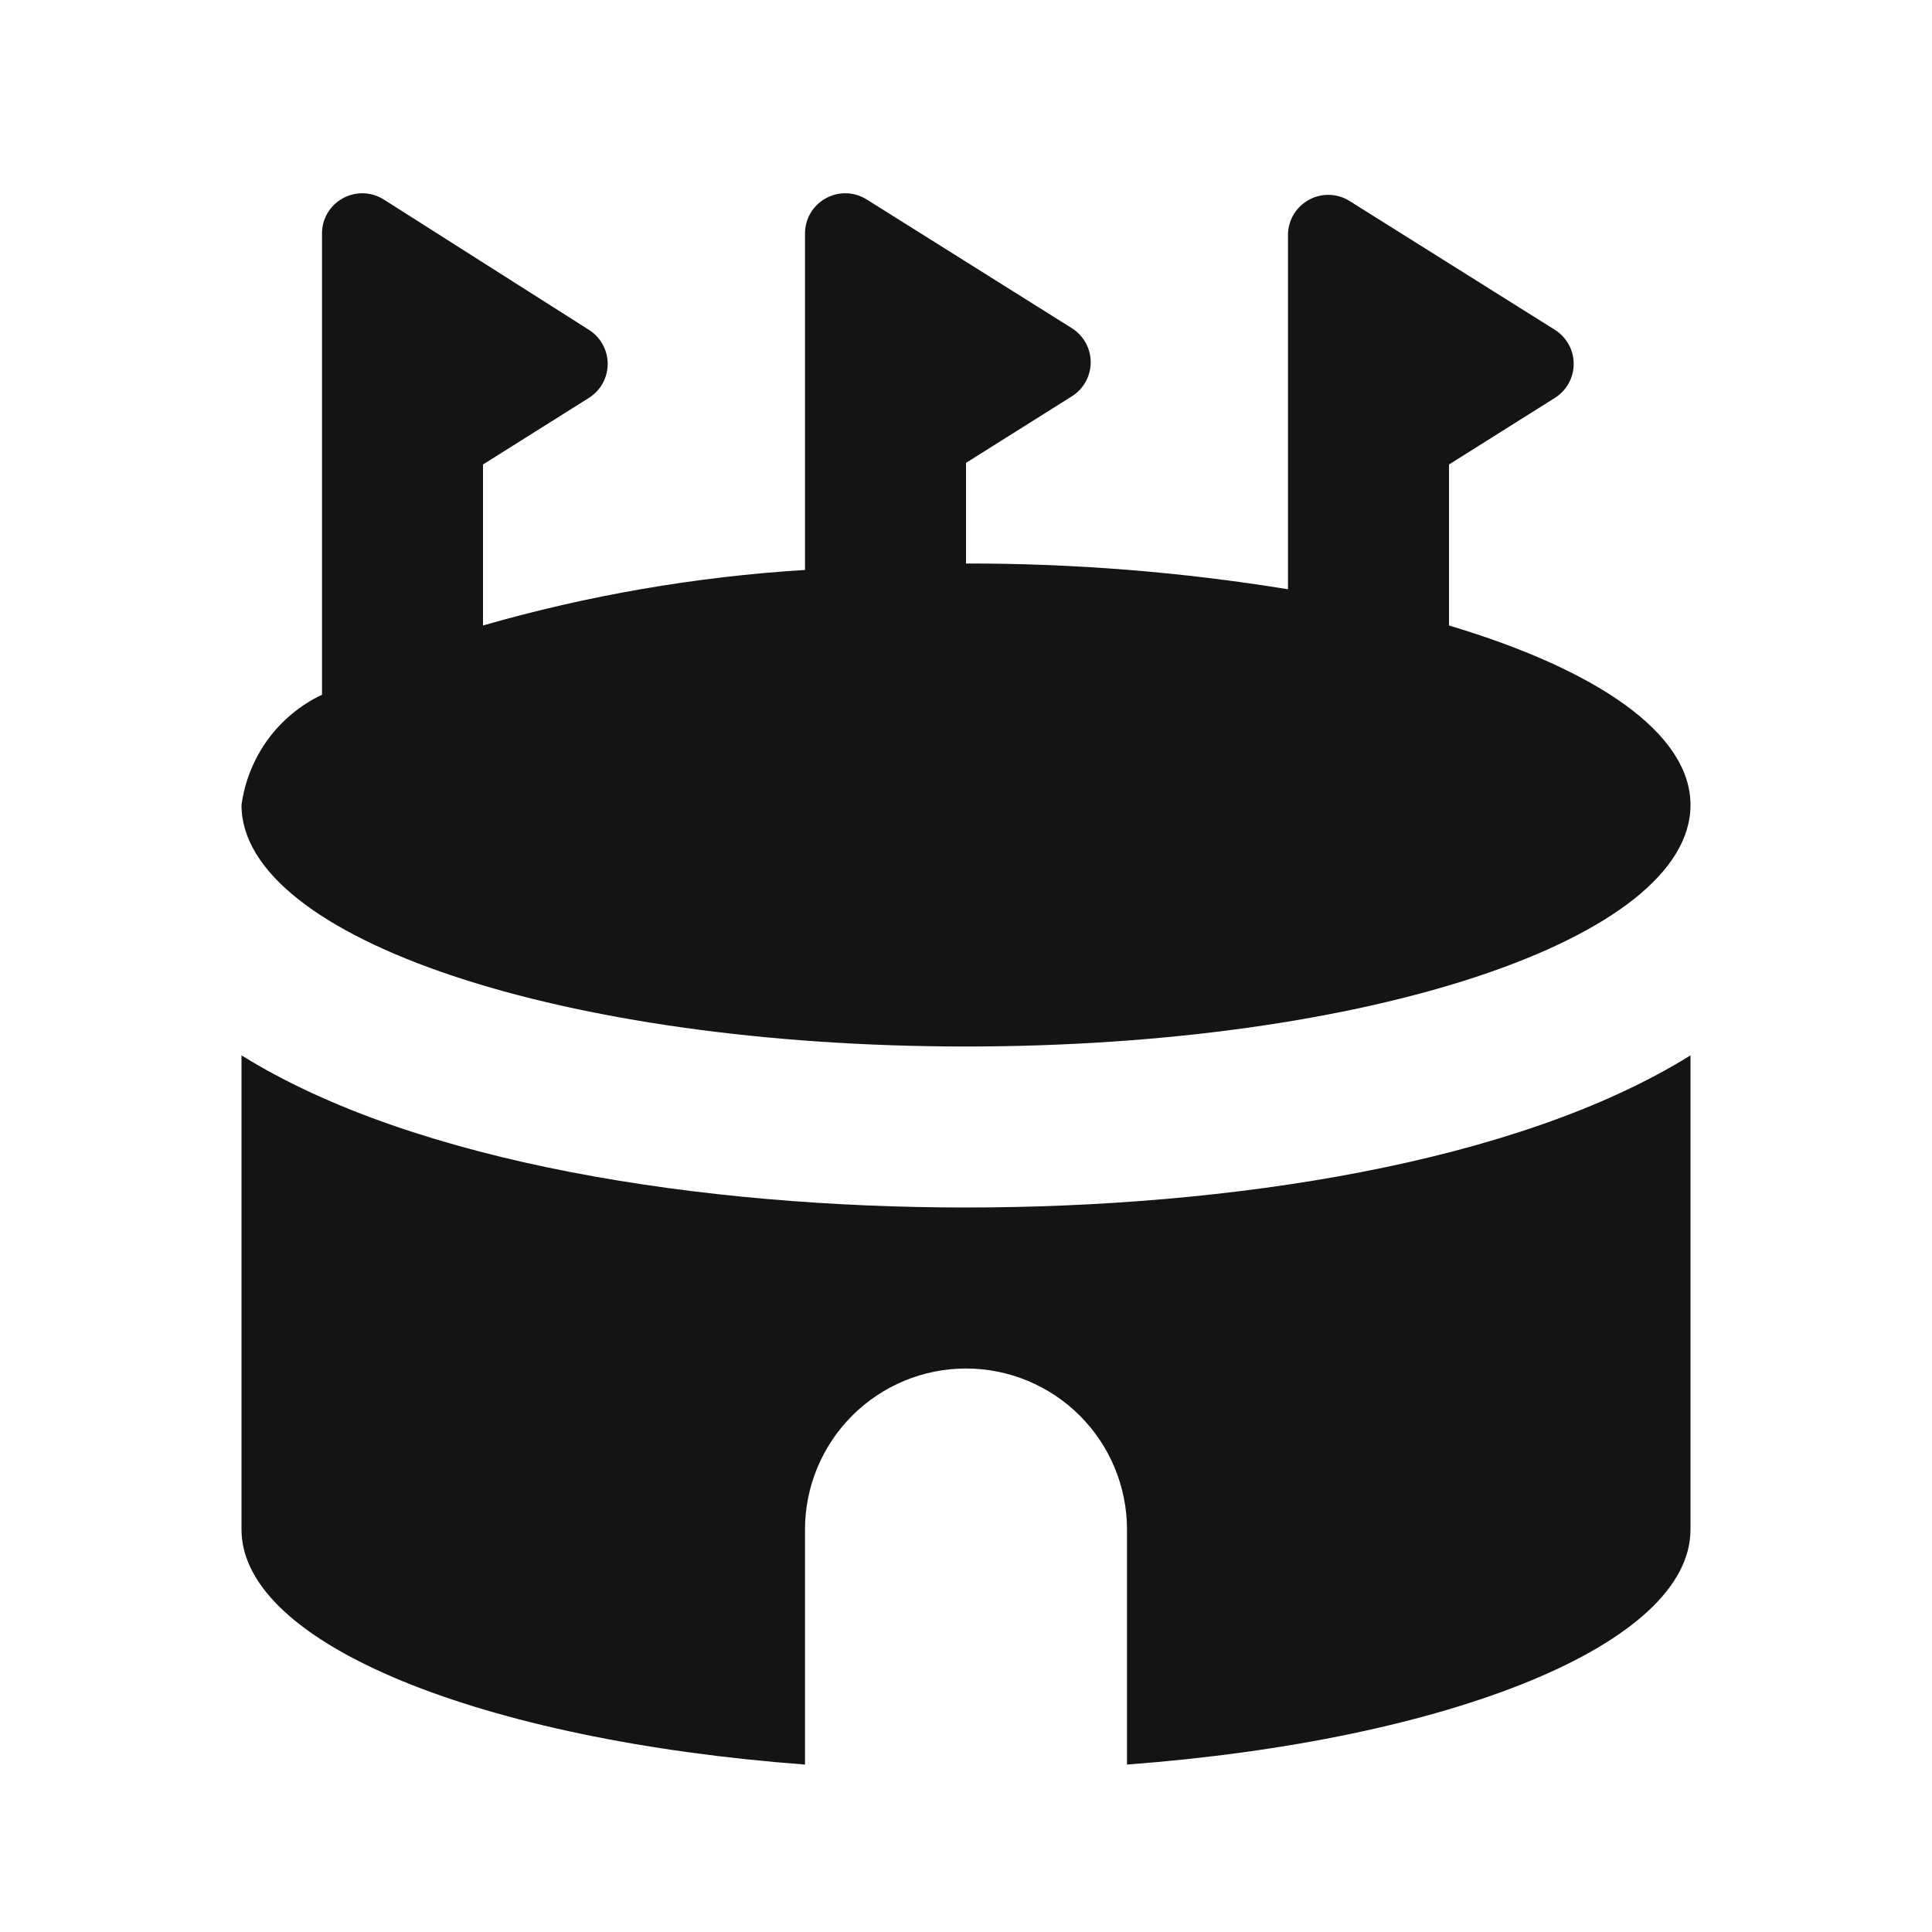 <svg width="24" height="24" viewBox="0 0 24 24" fill="none" xmlns="http://www.w3.org/2000/svg">
<path d="M3 13.11V19C3 20.43 6 21.62 10 21.92V19C10 18.47 10.211 17.961 10.586 17.586C10.961 17.211 11.47 17 12 17C12.53 17 13.039 17.211 13.414 17.586C13.789 17.961 14 18.47 14 19V21.92C18 21.62 21 20.43 21 19V13.11C18.83 14.46 15.25 15 12 15C8.75 15 5.17 14.46 3 13.11ZM12 13C17 13 21 11.66 21 10C21 9.11 19.84 8.32 18 7.77V5.77L19.32 4.94C19.39 4.895 19.448 4.833 19.488 4.759C19.528 4.686 19.549 4.604 19.549 4.52C19.549 4.437 19.528 4.354 19.488 4.281C19.448 4.208 19.39 4.145 19.32 4.1L16.77 2.5C16.696 2.452 16.611 2.425 16.523 2.421C16.435 2.417 16.347 2.436 16.269 2.477C16.191 2.518 16.125 2.578 16.078 2.652C16.03 2.727 16.004 2.812 16 2.9V7.32C14.678 7.105 13.34 6.998 12 7V5.75L13.32 4.92C13.39 4.875 13.448 4.813 13.488 4.739C13.528 4.666 13.549 4.584 13.549 4.5C13.549 4.417 13.528 4.334 13.488 4.261C13.448 4.188 13.39 4.125 13.32 4.08L10.77 2.48C10.694 2.432 10.607 2.404 10.518 2.401C10.428 2.398 10.339 2.419 10.261 2.462C10.182 2.505 10.116 2.568 10.07 2.645C10.024 2.722 10 2.81 10 2.9V7.08C8.646 7.164 7.304 7.395 6 7.77V5.77L7.32 4.94C7.39 4.895 7.448 4.833 7.488 4.759C7.528 4.686 7.549 4.604 7.549 4.52C7.549 4.437 7.528 4.354 7.488 4.281C7.448 4.208 7.39 4.145 7.32 4.1L4.77 2.48C4.695 2.432 4.607 2.404 4.518 2.401C4.428 2.398 4.339 2.419 4.261 2.462C4.182 2.505 4.116 2.568 4.07 2.645C4.024 2.722 4 2.81 4 2.9V8.63C3.732 8.757 3.501 8.949 3.326 9.188C3.152 9.428 3.04 9.707 3 10C3 11.66 7 13 12 13Z" fill="#141414"/>
</svg>
